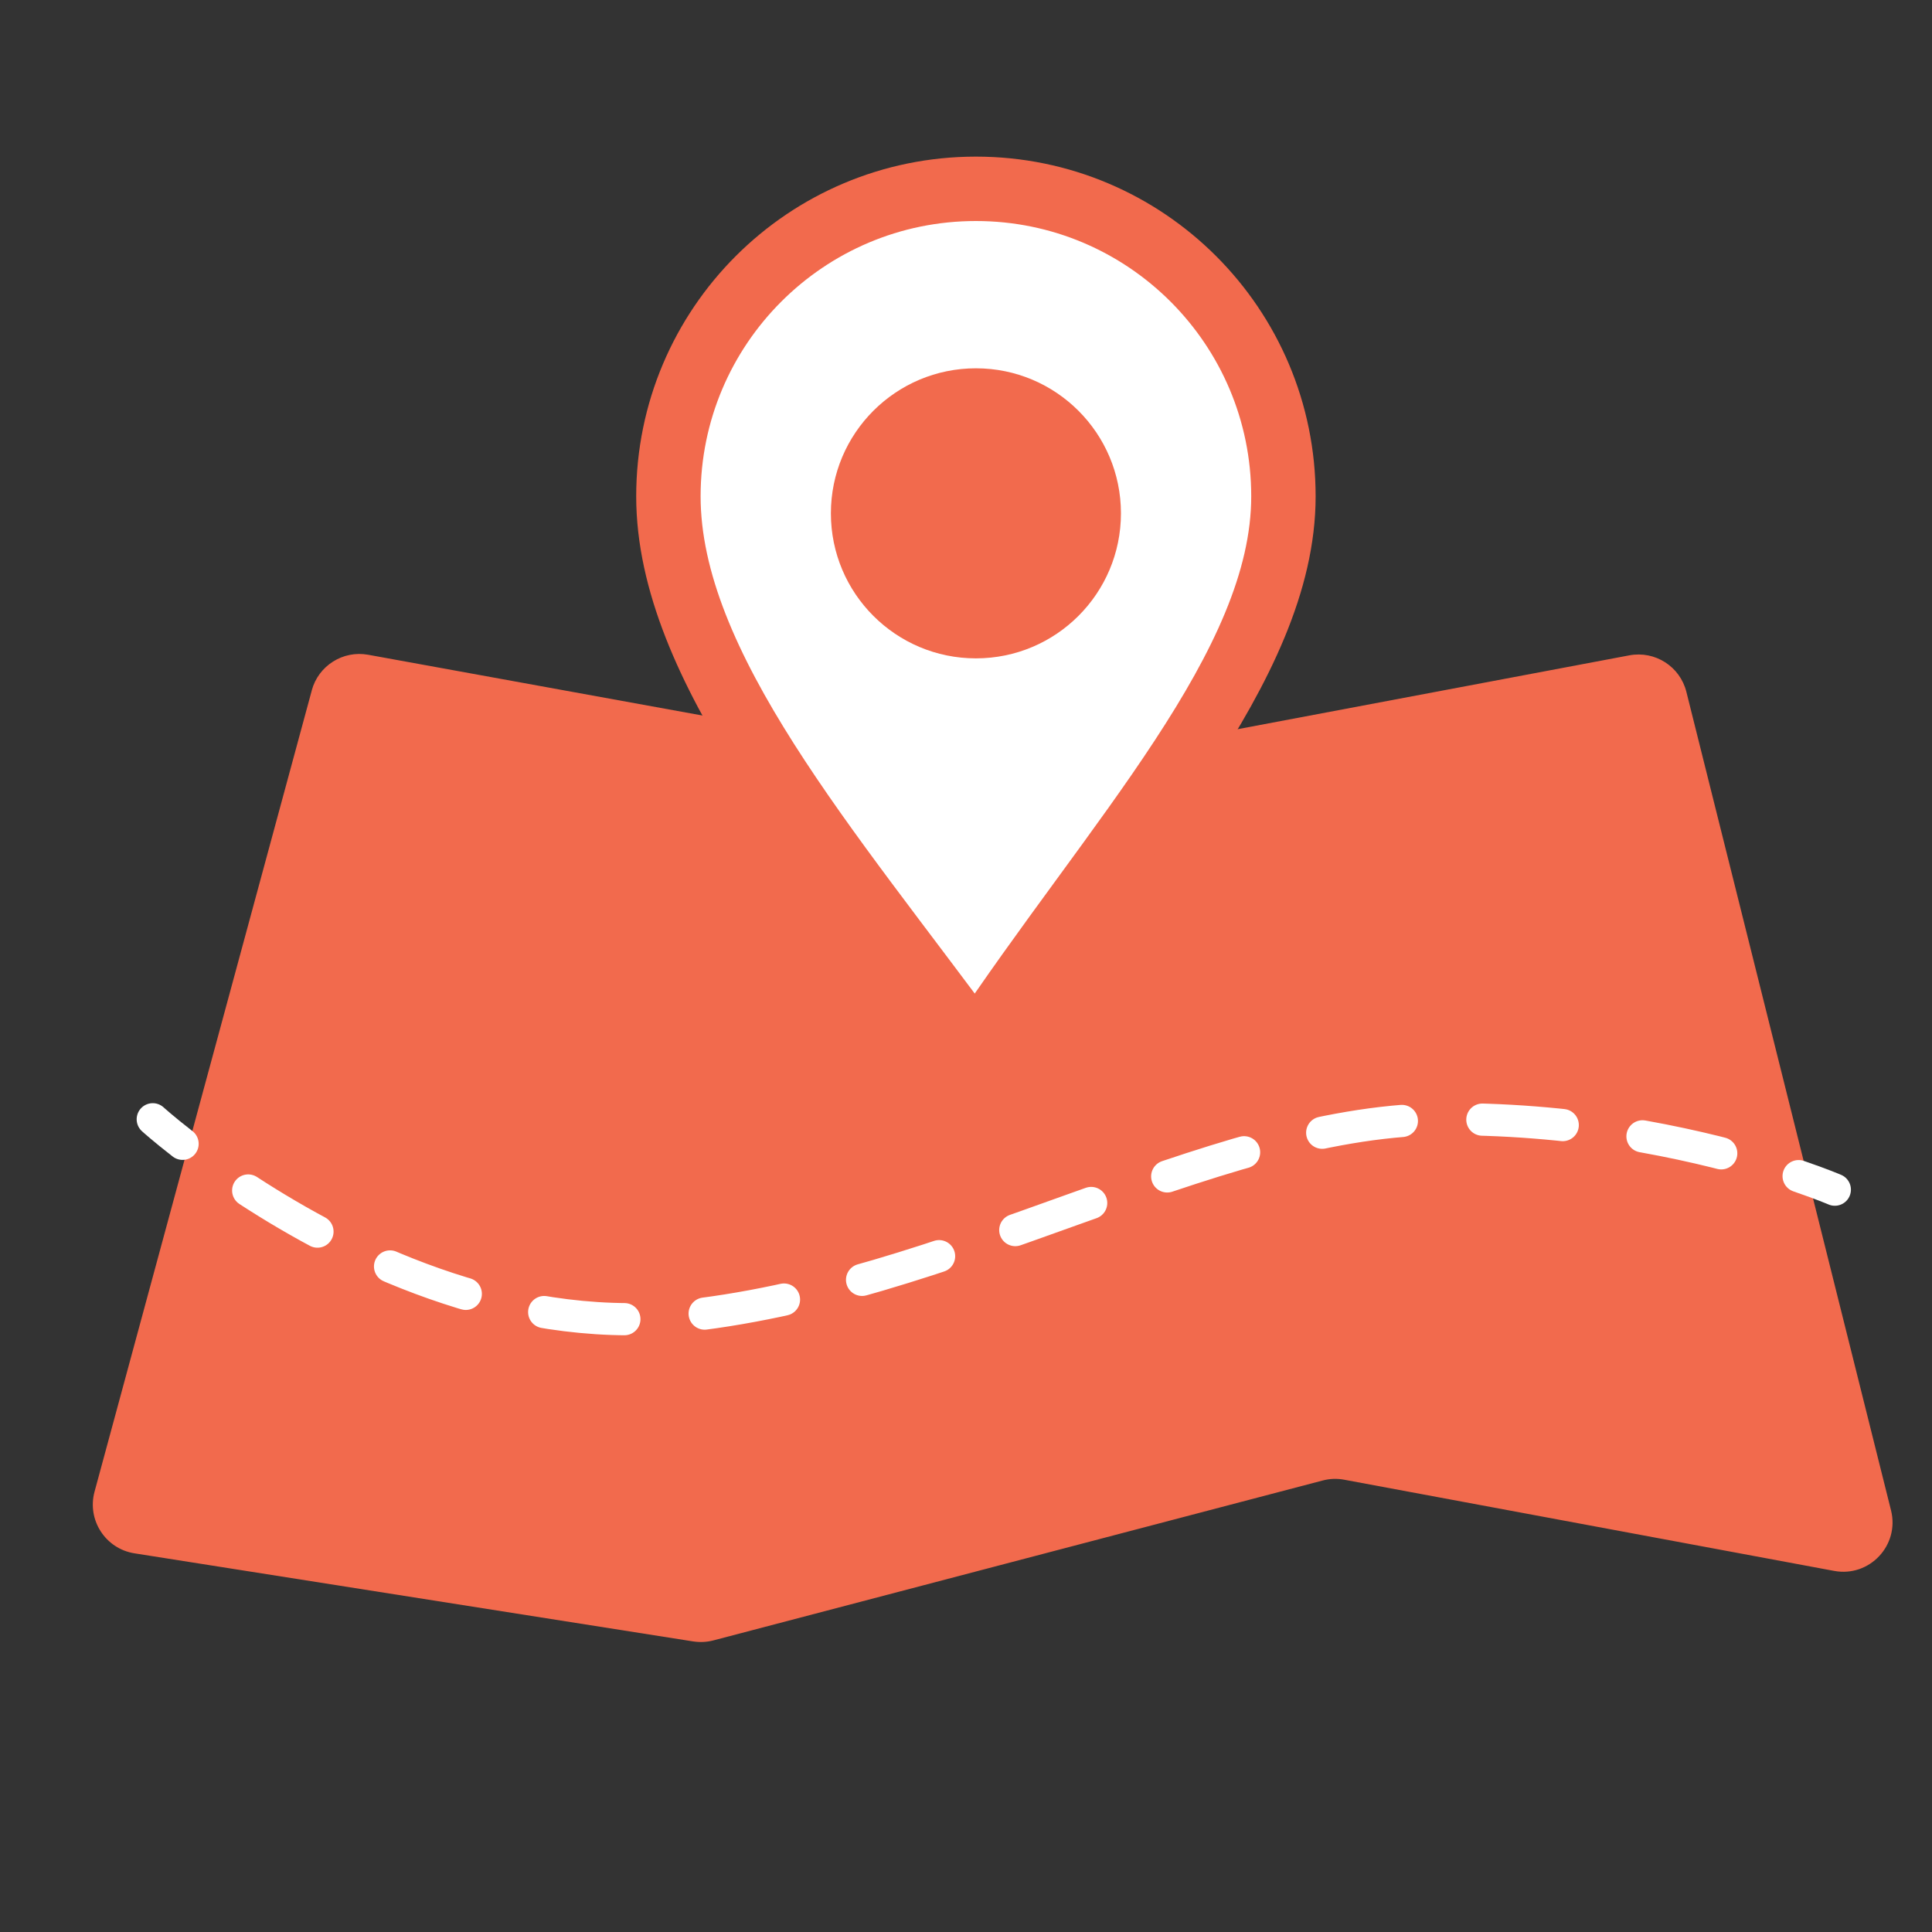 <?xml version="1.0" encoding="UTF-8"?>
<svg id="Layer_1" data-name="Layer 1" xmlns="http://www.w3.org/2000/svg" viewBox="0 0 300 300">
  <rect x="0" y="0" width="300" height="300" fill="#333333" stroke="none"/>
  <g>
    <path d="m48.41,107.22L14.68,231.63c-1.19,4.4,1.7,8.86,6.2,9.57l86.76,13.68c1.05.16,2.11.11,3.14-.16l94.61-24.83c1.09-.29,2.23-.33,3.34-.12l76.08,14.16c5.48,1.02,10.18-3.98,8.83-9.39l-31.78-127.11c-.98-3.93-4.86-6.42-8.85-5.67l-94.53,17.82c-.92.17-1.87.18-2.79,0l-98.52-17.91c-3.91-.71-7.72,1.69-8.76,5.53Z" fill="#f26a4d"/>
    <g>
      <path d="m23.72,173.8s1.64,1.49,4.63,3.81" fill="none" stroke="#fff" stroke-linecap="round" stroke-miterlimit="10" stroke-width="5"/>
      <path d="m38.54,184.86c15.07,9.81,39.91,22.22,66.35,19.64,42.66-4.16,82.73-30.18,118.11-30.7,21.24-.31,39.29,3.69,50.33,6.94" fill="none" stroke="#fff" stroke-dasharray="0 0 12.51 12.51" stroke-linecap="round" stroke-miterlimit="10" stroke-width="5"/>
      <path d="m279.29,182.63c3.62,1.24,5.62,2.1,5.62,2.1" fill="none" stroke="#fff" stroke-linecap="round" stroke-miterlimit="10" stroke-width="5"/>
    </g>
  </g>
  <g>
    <path d="m199.29,77.07c0,26.37-26.2,53.38-47.75,85.85-22.88-31.14-47.75-59.48-47.75-85.85s21.38-47.75,47.75-47.75,47.75,21.38,47.75,47.75Z" fill="#fff" stroke="#f26a4d" stroke-miterlimit="10" stroke-width="10"/>
    <circle cx="151.54" cy="79.71" r="22.52" fill="#f26a4d"/>
  </g>
</svg>